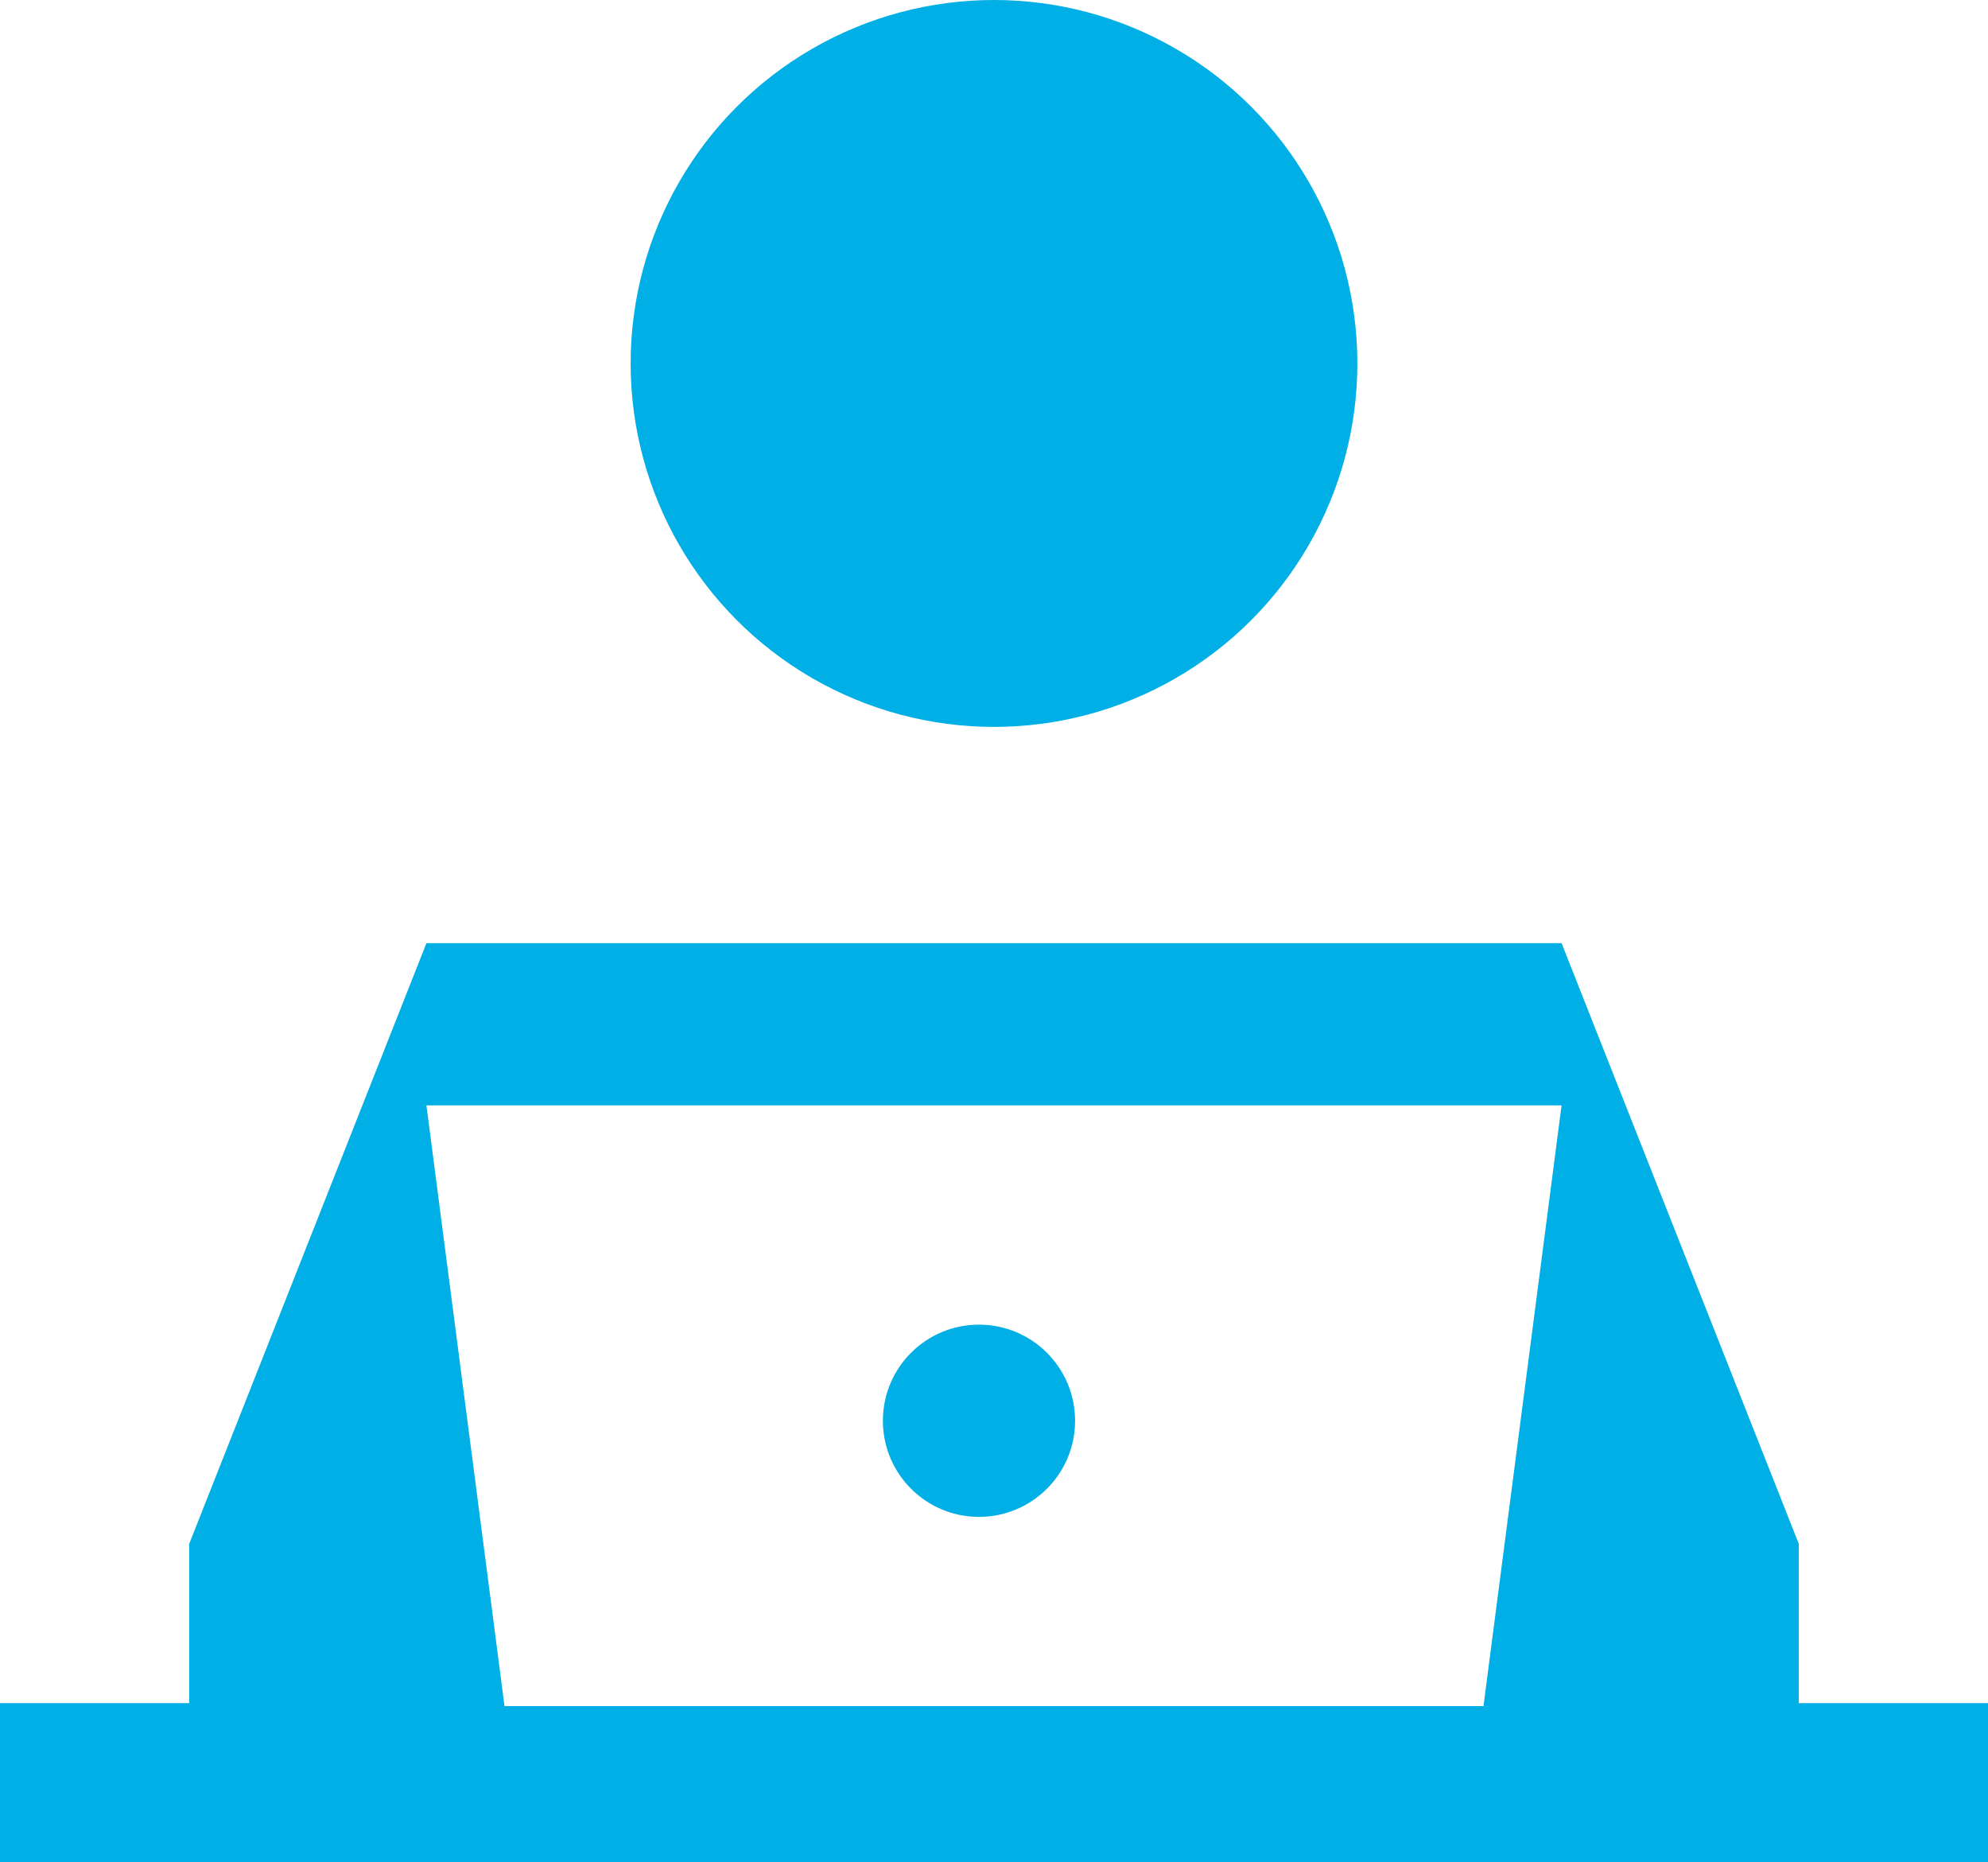 <svg version="1.0" id="Layer_1" xmlns="http://www.w3.org/2000/svg" xmlns:xlink="http://www.w3.org/1999/xlink" x="0px" y="0px"
	 viewBox="0 0 66.2 62" style="enable-background:new 0 0 66.2 62;" xml:space="preserve">
<g>
	<g>
		<circle style="fill:#00AFE5;" cx="33.1" cy="12.1" r="12.1"/>
		<g>
			<circle style="fill:#00AFE5;" cx="32.6" cy="47.3" r="3.2"/>
			<path style="fill:#00AFE5;" d="M59.9,56.7v-5.3l-7.9-20H14.2l-7.9,20v5.3H0V62h66.2v-5.3H59.9z M14.2,36.8H52l-2.6,20H16.8
				L14.2,36.8z"/>
		</g>
	</g>
</g>
<g>
	<g>
		<path style="fill:#00AFE5;" d="M137.1,20.8h8.2v-3.5v-4.8C142.3,14,139.4,16.8,137.1,20.8z"/>
		<path style="fill:#00AFE5;" d="M147.9,57.3v8.3c3.4-1.7,6.2-4.6,8.3-8.3L147.9,57.3L147.9,57.3z"/>
		<path style="fill:#00AFE5;" d="M152.6,65.6c5.5-1.3,10.5-4.2,14.1-8.3h-7.6C157.4,60.7,155.3,63.5,152.6,65.6z"/>
		<path style="fill:#00AFE5;" d="M147.9,12.5v4.8v3.5h8.2C153.7,16.8,150.8,14,147.9,12.5z"/>
		<path style="fill:#00AFE5;" d="M134,57.3h-7.6c3.7,4.1,8.6,7,14.1,8.3C137.8,63.5,135.7,60.7,134,57.3z"/>
		<path style="fill:#00AFE5;" d="M140.6,12.4c-5.6,1.2-10.6,4.2-14.3,8.3h7.8C135.9,17.2,138.2,14.5,140.6,12.4z"/>
		<path style="fill:#00AFE5;" d="M130.1,40.3h-10.8c0.3,5.3,2,10.2,4.9,14.3h8.6C131.2,50.5,130.2,45.6,130.1,40.3z"/>
		<path style="fill:#00AFE5;" d="M145.2,65.6v-8.3h-8.3C139,61,141.8,63.9,145.2,65.6z"/>
		<path style="fill:#00AFE5;" d="M147.9,23.4v14.3h12.5c-0.2-5.6-1.3-10.4-3-14.3H147.9z"/>
		<rect x="137.5" y="0.2" style="fill:#00AFE5;" width="18" height="1.4"/>
		<path style="fill:#00AFE5;" d="M147.9,54.7h9.6c1.8-4.1,2.8-8.9,2.9-14.3h-12.5V54.7z"/>
		<path style="fill:#00AFE5;" d="M132.7,37.7h12.5V23.4h-9.5C134,27.3,132.9,32.1,132.7,37.7z"/>
		<path style="fill:#00AFE5;" d="M135.6,54.7h9.6V40.3h-12.5C132.9,45.7,133.9,50.6,135.6,54.7z"/>
		<path style="fill:#00AFE5;" d="M132.9,23.4h-8.7c-2.9,4.1-4.7,9-4.9,14.3h10.8C130.3,32.2,131.3,27.4,132.9,23.4z"/>
		<path style="fill:#00AFE5;" d="M160.3,54.7h8.6c2.9-4.1,4.7-9,4.9-14.3H163C162.9,45.6,161.9,50.5,160.3,54.7z"/>
		<path style="fill:#00AFE5;" d="M160.2,23.4c1.6,4,2.7,8.8,2.8,14.3h10.8c-0.3-5.3-2-10.2-4.9-14.3H160.2z"/>
		<path style="fill:#00AFE5;" d="M159,20.8h7.8c-3.7-4.1-8.7-7.1-14.3-8.4C154.9,14.5,157.2,17.2,159,20.8z"/>
		<rect x="177.7" y="60.6" style="fill:#00AFE5;" width="2.6" height="2.6"/>
		<rect x="179" y="45.5" style="fill:#00AFE5;" width="2.6" height="2.6"/>
		<rect x="112.8" y="19.9" style="fill:#00AFE5;" width="2.6" height="2.6"/>
		<path style="fill:#00AFE5;" d="M180.4,12.4c0.6,0,1.1-0.5,1.1-1.2c0-0.6-0.4-1.2-1-1.2c-0.2,0-3.8-0.6-4.2-4.1
			c-0.1-0.6-0.6-1.1-1.2-1.1c-0.6,0-1.1,0.5-1.2,1.1c0,0.2-0.4,3.9-4.1,4.1c-0.6,0-1.1,0.6-1.1,1.2c0,0.6,0.5,1.2,1.1,1.2
			c0.2,0,3.8,0.5,4.1,4.1c0,0.6,0.5,1.1,1.2,1.1c0,0,0,0,0,0c0.6,0,1.1-0.4,1.2-1C176.3,16.6,177,12.7,180.4,12.4z M175.2,13
			c-0.5-0.7-1.1-1.3-1.8-1.7c0.7-0.5,1.3-1.2,1.7-1.8c0.5,0.7,1.1,1.3,1.8,1.7C176.2,11.7,175.6,12.3,175.2,13z"/>
		<path style="fill:#00AFE5;" d="M117.6,56.5c-0.2,0-3.8-0.5-4.2-4.1c-0.1-0.6-0.6-1.1-1.2-1.1c-0.6,0-1.1,0.5-1.2,1.1
			c0,0.2-0.4,3.9-4.1,4.1c-0.6,0-1.1,0.6-1.1,1.2s0.5,1.2,1.1,1.2c0.4,0,3.9,0.5,4.1,4.1c0,0.6,0.5,1.1,1.2,1.1c0,0,0,0,0,0
			c0.6,0,1.1-0.4,1.2-1c0,0,0.6-4,4.1-4.2c0.6,0,1.1-0.5,1.1-1.2C118.6,57.1,118.2,56.5,117.6,56.5z M112.3,59.5
			c-0.5-0.7-1.1-1.3-1.8-1.7c0.7-0.5,1.3-1.2,1.7-1.8c0.5,0.7,1.1,1.3,1.8,1.7C113.3,58.1,112.7,58.8,112.3,59.5z"/>
		<path style="fill:#00AFE5;" d="M147.9,4.2h-2.6v5c0.4,0,0.9,0,1.3,0c0.4,0,0.9,0,1.3,0L147.9,4.2L147.9,4.2z"/>
	</g>
</g>
<g>
	<circle style="fill:#00AFE5;" cx="260.9" cy="36.4" r="10.2"/>
	<path style="fill:#00AFE5;" d="M271.4,44.3c-2.4,3.2-6.2,5.3-10.4,5.3c-4.3,0-8.1-2.1-10.4-5.3c-4.3,3.2-7,8.3-7,14v2.9
		c0,3.2,2.6,5.8,5.8,5.8h23.3c3.2,0,5.8-2.6,5.8-5.8v-2.9C278.4,52.5,275.6,47.4,271.4,44.3z"/>
	<circle style="fill:#00AFE5;" cx="260.9" cy="13.1" r="10.2"/>
	<circle style="fill:#00AFE5;" cx="284.2" cy="21.8" r="10.2"/>
	<path style="fill:#00AFE5;" d="M294.7,29.7c-2.4,3.2-6.2,5.3-10.4,5.3c-4.3,0-8.1-2.1-10.4-5.3c-0.4,0.3-0.8,0.6-1.1,1
		c0.9,1.7,1.4,3.7,1.4,5.8c0,1.9-0.4,3.7-1.2,5.3l0.2,0.2c3.6,2.7,6.1,6.4,7.3,10.5h15.4c3.2,0,5.8-2.6,5.8-5.8v-2.9
		C301.7,37.9,298.9,32.9,294.7,29.7z"/>
	<circle style="fill:#00AFE5;" cx="237.6" cy="21.8" r="10.2"/>
	<path style="fill:#00AFE5;" d="M248.7,41.9l0.2-0.2c-0.7-1.6-1.2-3.4-1.2-5.4c0-2.1,0.5-4,1.4-5.8c-0.4-0.3-0.7-0.7-1.1-1
		c-2.4,3.2-6.2,5.3-10.4,5.3s-8.1-2.1-10.4-5.3c-4.3,3.2-7,8.3-7,14v2.9c0,3.2,2.6,5.8,5.8,5.8h15.4
		C242.6,48.3,245.1,44.6,248.7,41.9z"/>
</g>
</svg>
